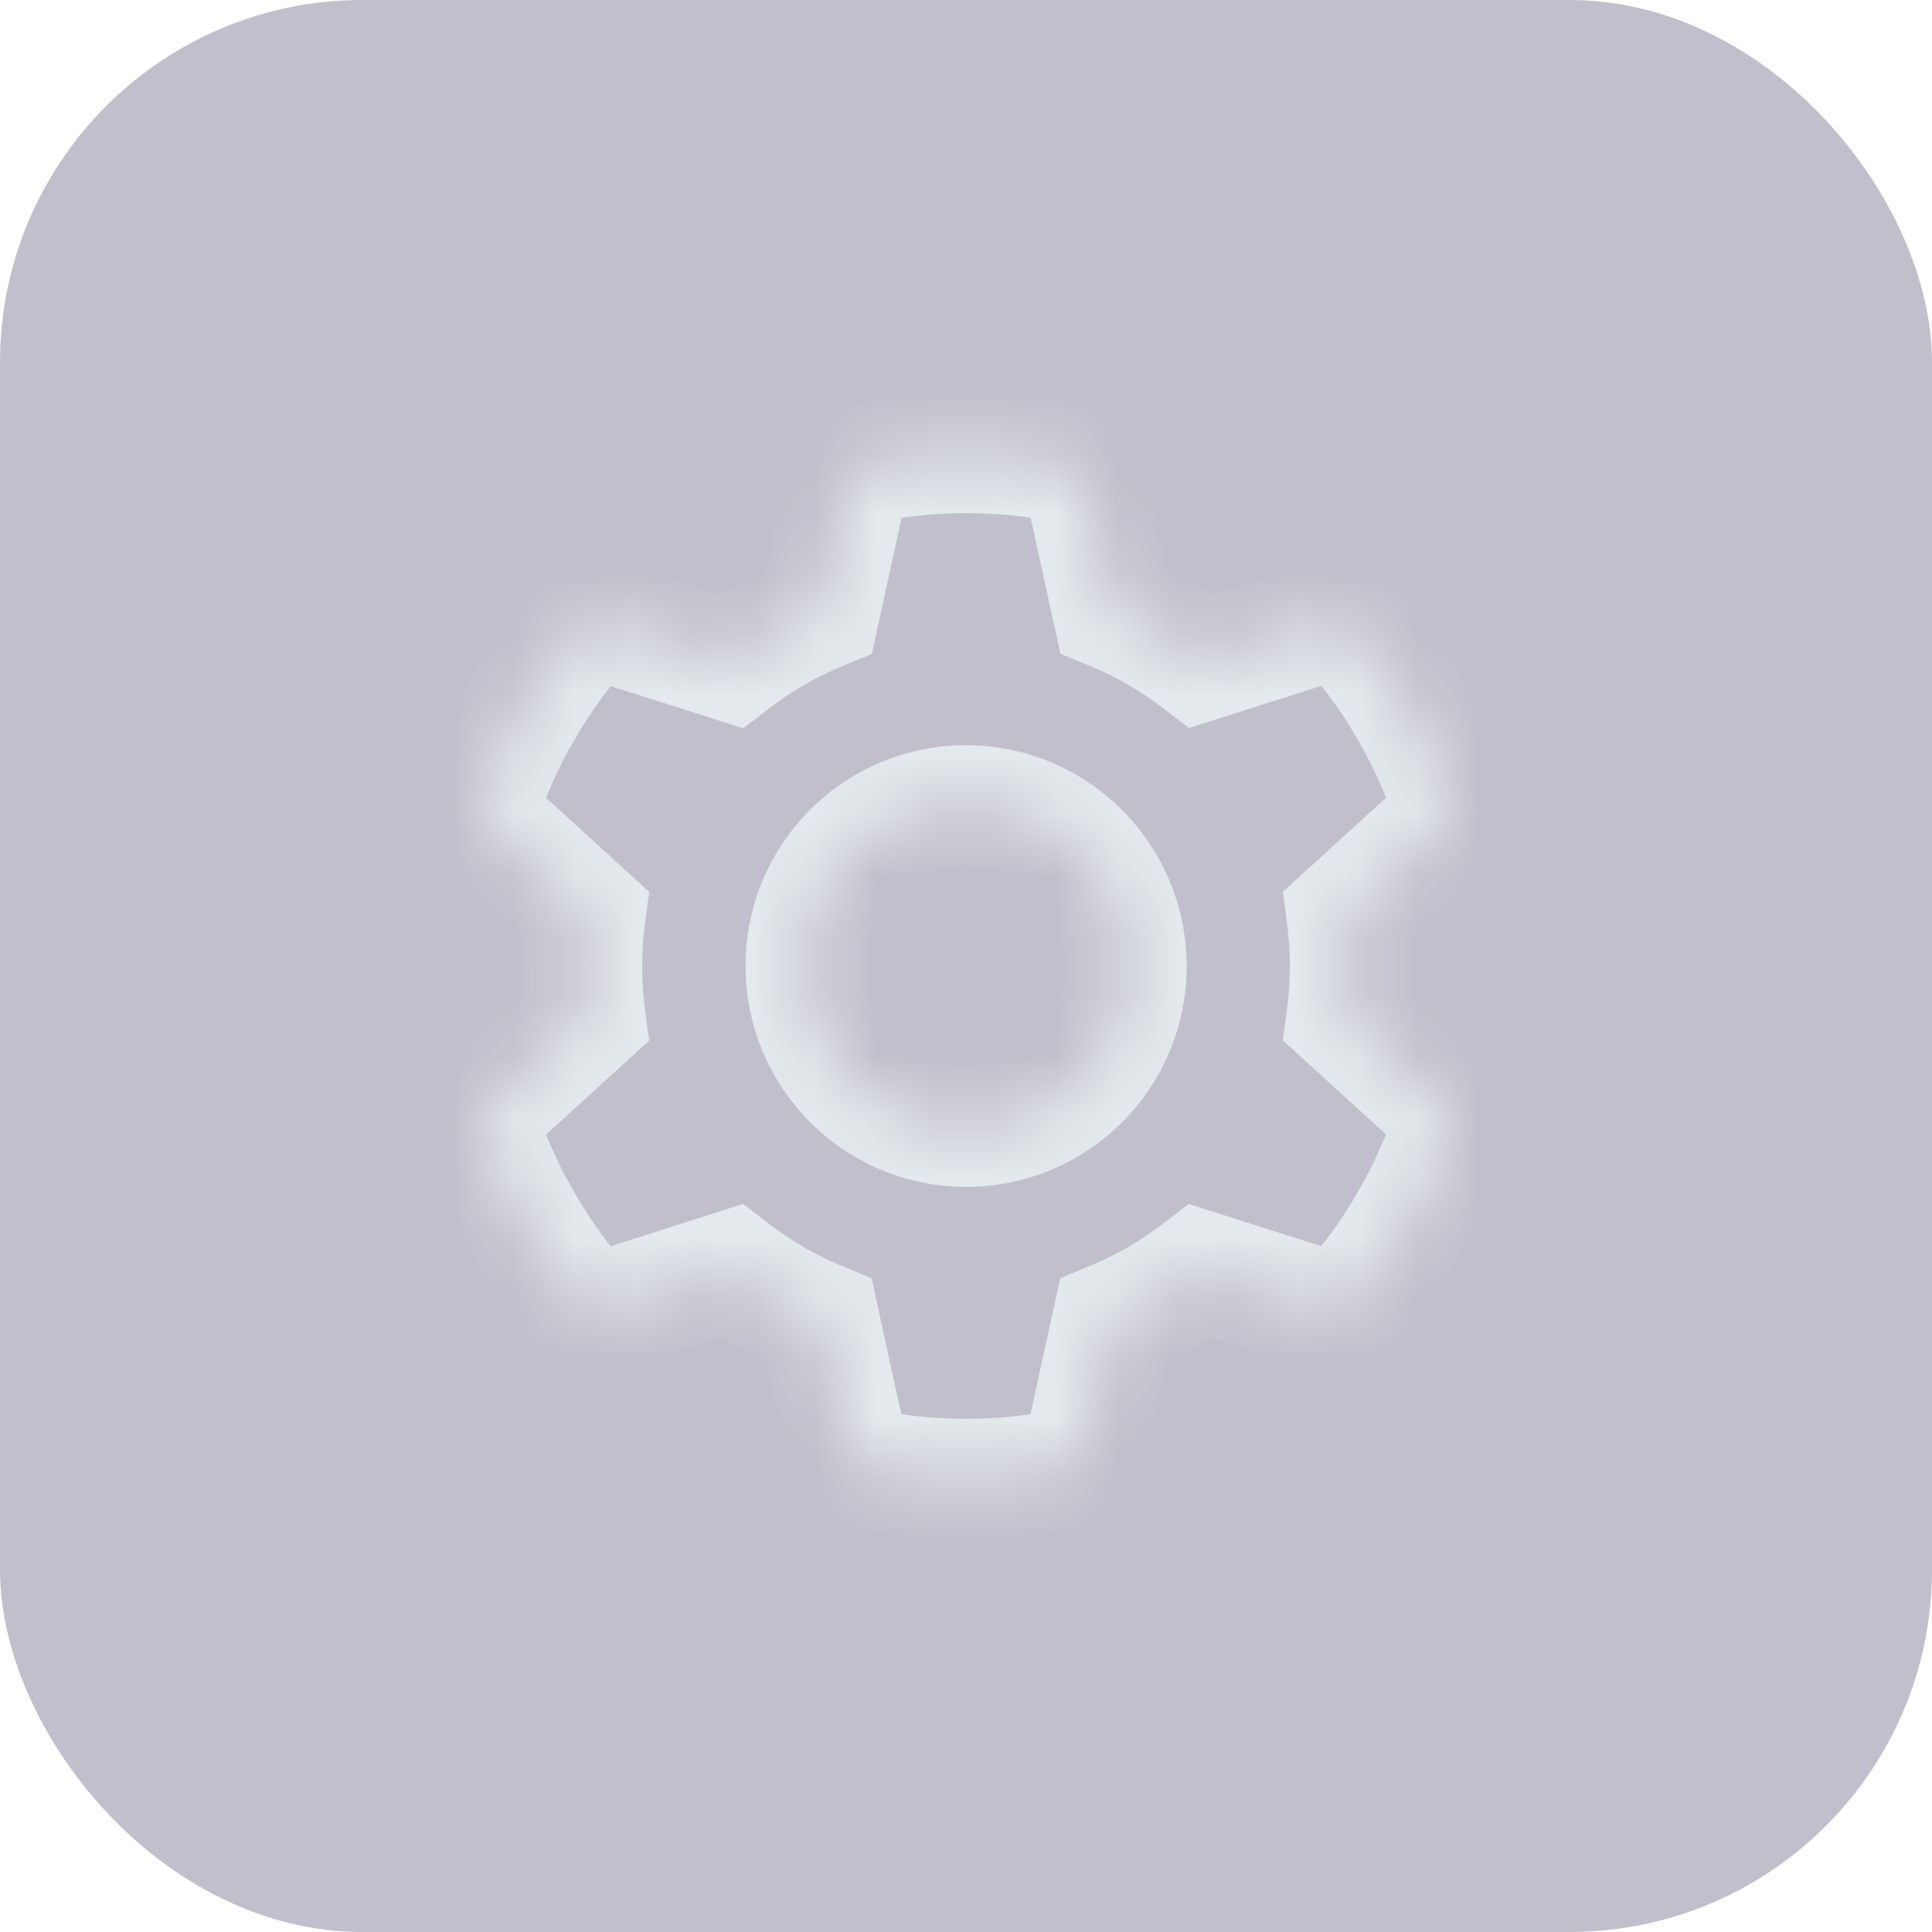 <svg fill="none" xmlns="http://www.w3.org/2000/svg" viewBox="0 0 32 32"><rect width="32" height="32" rx="6" fill="#342B55" fill-opacity=".3"/><mask id="a" fill="#fff"><path d="M23.956 13.033a.753.753 0 0 1-.212.817l-1.436 1.308a6.433 6.433 0 0 1 0 1.687l1.436 1.309a.753.753 0 0 1 .212.817 8.233 8.233 0 0 1-.524 1.139l-.156.269a8.45 8.45 0 0 1-.733 1.036.75.75 0 0 1-.812.226l-1.847-.588a6.377 6.377 0 0 1-1.459.843l-.414 1.897a.75.75 0 0 1-.604.59 8.562 8.562 0 0 1-2.818 0 .75.75 0 0 1-.603-.59l-.415-1.897a6.377 6.377 0 0 1-1.458-.843l-1.844.591a.756.756 0 0 1-.812-.226 8.447 8.447 0 0 1-.733-1.036l-.156-.269a8.238 8.238 0 0 1-.524-1.14.753.753 0 0 1 .213-.816l1.435-1.308a6.438 6.438 0 0 1 0-1.69l-1.435-1.31a.753.753 0 0 1-.213-.816c.146-.396.322-.774.524-1.14l.156-.268c.219-.366.464-.711.733-1.037a.75.75 0 0 1 .812-.225l1.847.588a6.373 6.373 0 0 1 1.459-.844l.414-1.896a.75.75 0 0 1 .604-.591c.457-.08.928-.12 1.409-.12.48 0 .951.04 1.409.116a.75.75 0 0 1 .603.591l.415 1.897a6.377 6.377 0 0 1 1.459.843l1.846-.588a.756.756 0 0 1 .813.226c.268.326.514.671.732 1.036l.156.27c.202.365.378.743.524 1.138l-.003.004zm-7.954 5.625a2.65 2.65 0 0 0 2.652-2.656c0-.705-.28-1.38-.777-1.879a2.65 2.65 0 0 0-4.528 1.879c0 .704.28 1.38.777 1.878a2.65 2.65 0 0 0 1.876.778z"/></mask><path d="M23.956 13.033a.753.753 0 0 1-.212.817l-1.436 1.308a6.433 6.433 0 0 1 0 1.687l1.436 1.309a.753.753 0 0 1 .212.817 8.233 8.233 0 0 1-.524 1.139l-.156.269a8.45 8.45 0 0 1-.733 1.036.75.75 0 0 1-.812.226l-1.847-.588a6.377 6.377 0 0 1-1.459.843l-.414 1.897a.75.75 0 0 1-.604.59 8.562 8.562 0 0 1-2.818 0 .75.75 0 0 1-.603-.59l-.415-1.897a6.377 6.377 0 0 1-1.458-.843l-1.844.591a.756.756 0 0 1-.812-.226 8.447 8.447 0 0 1-.733-1.036l-.156-.269a8.238 8.238 0 0 1-.524-1.14.753.753 0 0 1 .213-.816l1.435-1.308a6.438 6.438 0 0 1 0-1.69l-1.435-1.31a.753.753 0 0 1-.213-.816c.146-.396.322-.774.524-1.14l.156-.268c.219-.366.464-.711.733-1.037a.75.75 0 0 1 .812-.225l1.847.588a6.373 6.373 0 0 1 1.459-.844l.414-1.896a.75.75 0 0 1 .604-.591c.457-.08.928-.12 1.409-.12.48 0 .951.04 1.409.116a.75.75 0 0 1 .603.591l.415 1.897a6.377 6.377 0 0 1 1.459.843l1.846-.588a.756.756 0 0 1 .813.226c.268.326.514.671.732 1.036l.156.27c.202.365.378.743.524 1.138l-.003.004zm-7.954 5.625a2.65 2.65 0 0 0 2.652-2.656c0-.705-.28-1.38-.777-1.879a2.65 2.65 0 0 0-4.528 1.879c0 .704.28 1.38.777 1.878a2.65 2.65 0 0 0 1.876.778z" stroke="#E3E9EC" stroke-width="2" mask="url(#a)"/></svg>